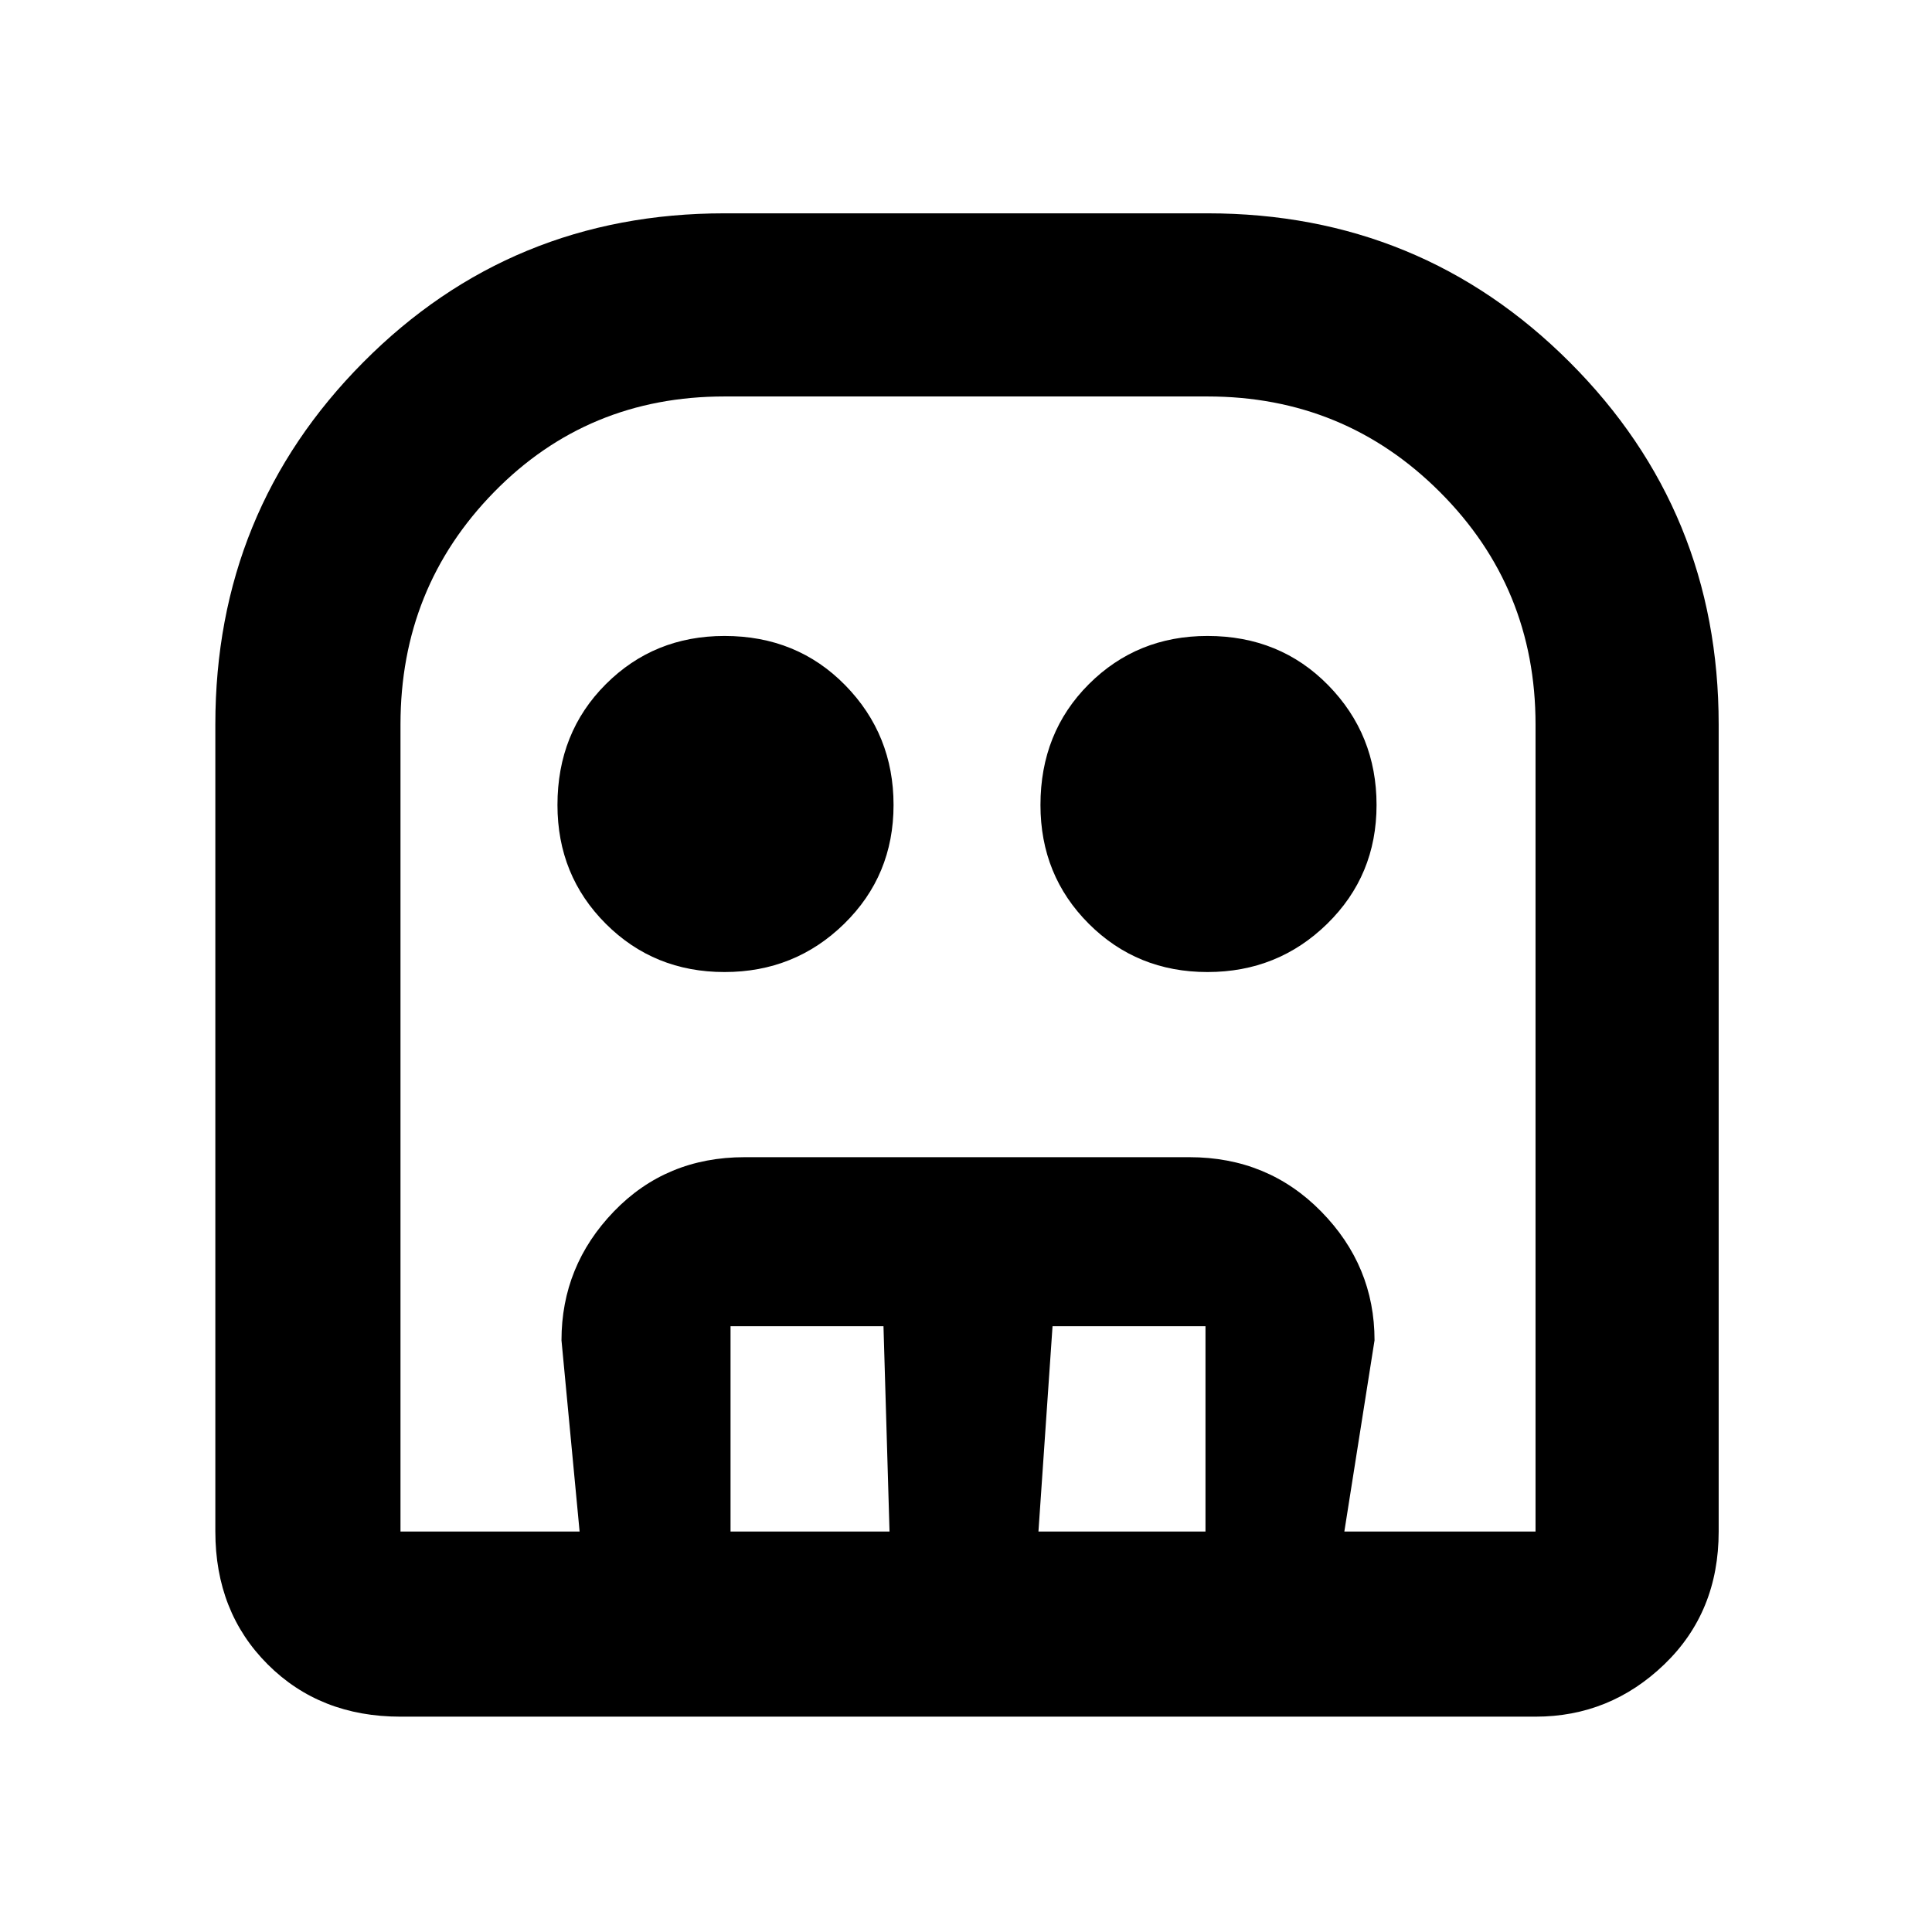 <svg xmlns="http://www.w3.org/2000/svg" height="48" width="48"><path d="M9.95 42.65q-2 0-3.3-1.3-1.3-1.3-1.3-3.3V18q0-5.3 3.675-9T18 5.3h12q5.3 0 9 3.7t3.7 9v20.05q0 2-1.35 3.3-1.35 1.3-3.2 1.3Zm0-4.6h28.2V18q0-3.4-2.375-5.775Q33.4 9.85 30 9.85H18q-3.4 0-5.725 2.375Q9.95 14.6 9.95 18v20.05ZM18 24.15q-1.75 0-2.95-1.2-1.2-1.2-1.2-2.95 0-1.8 1.2-3T18 15.8q1.8 0 3 1.225T22.2 20q0 1.75-1.225 2.95-1.225 1.2-2.975 1.2Zm12 0q-1.75 0-2.95-1.2-1.2-1.2-1.2-2.95 0-1.8 1.2-3T30 15.8q1.8 0 3 1.225T34.2 20q0 1.75-1.225 2.95-1.225 1.2-2.975 1.2Zm-15.6 13.9-.45-4.75q0-1.85 1.3-3.2t3.25-1.35h11.05q1.95 0 3.275 1.35t1.325 3.2l-.75 4.75h-3.45v-5.1h-3.8l-.35 5.1h-3.7l-.15-5.1h-3.8v5.1Zm-4.45 0h28.2-28.2Z"/></svg>